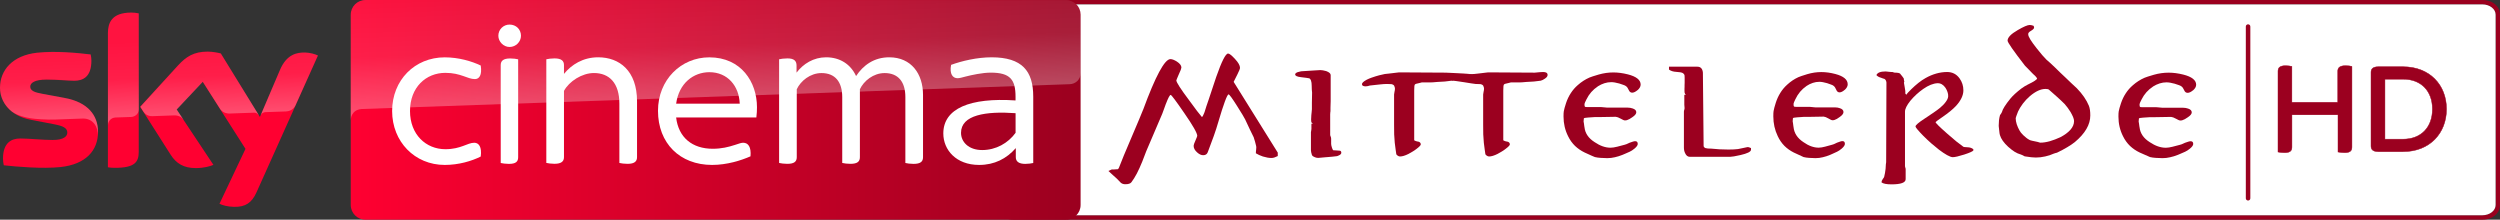 <svg enable-background="new 0 0 3845.9 500" version="1.1" viewBox="0 0 1673.1 147" xml:space="preserve" xmlns="http://www.w3.org/2000/svg">

<rect x="0" y="0" width="1673.1" height="147" fill="#333333" stroke="none"/>

<g transform="translate(9.978e-5)"><path d="m1661.3 0.001h-983.12c-6.991 8e-3 -12.652 4.396-12.647 9.805v127.4c-1e-5 5.406 5.66 9.789 12.647 9.796h983.12c6.983-6e-3 11.794-4.385 11.8-9.787v-127.41c0-5.408-4.809-9.797-11.8-9.805m0 2.94c4.896 2e-3 8.864 3.071 8.866 6.859v127.4c0 3.786-3.972 6.854-8.866 6.856h-983.12c-4.881-3e-3 -8.837-3.065-8.839-6.841v-127.41c-0.015-3.786 3.946-6.862 8.839-6.865h983.12" fill="#9b001f" stroke-width=".334"/><path d="m1661.3 2.941c4.896 2e-3 8.864 3.071 8.866 6.859l-1e-4 127.4c0 3.786-3.972 6.854-8.866 6.856h-983.12c-4.881-3e-3 -8.837-3.065-8.839-6.841v-127.41c-0.015-3.786 3.946-6.862 8.839-6.865h983.12" fill="#fff" stroke-width=".334"/><path d="m1504.5 16.77c0.56 0 1.011 0.451 1.011 1.011v114.91c0 0.56-0.451 1.011-1.011 1.011s-1.011-0.451-1.011-1.011v-114.91c0-0.56 0.451-1.011 1.011-1.011z" fill="#9b001f" fill-rule="evenodd" opacity=".999" stroke="#9b001f" stroke-width="1"/><path d="m1574 44.439v54.059c0 2.371-1.2 3.688-4.888 3.688-1.668 0-3.219-0.234-4.42-0.468v-24.907h-30.849v21.688c0 2.371-1.2 3.688-4.888 3.688-1.785 0-3.571-0.234-4.42-0.468v-54.059c0-2.283 1.2-3.688 5.005-3.688 1.668 0 3.307 0.234 4.273 0.468v24.058h30.703v-20.84c0-2.283 1.317-3.688 5.122-3.688 1.727-0.029 3.395 0.205 4.361 0.468" fill="#9b001f" stroke="#9b001f" stroke-width=".293"/><path d="m1637.3 73.005c0 16.186-11.327 28.478-29.063 28.478h-16.566c-3.571 0-4.888-1.434-4.888-3.688v-49.435c0-2.254 1.317-3.688 4.888-3.688h16.566c17.737 0 29.063 12.147 29.063 28.332m-9.425 0c0-12.147-7.61-20.02-19.64-20.02h-12.147v40.156h12.147c12 0 19.64-7.873 19.64-20.137" fill="#9b001f" stroke="#9b001f" stroke-width=".293"/><g transform="scale(1.049 .954)" fill="#9b001f" aria-label="MITTELERDE"><path d="m815.18 109.47c-0.685 0.4-1.369 0.725-2.054 0.975-0.651 0.25-1.318 0.375-2.003 0.375-1.541 0-3.355-0.35-5.444-1.05-1.746-0.65-3.236-1.4-4.468-2.249 0-0.25 0.017-0.65 0.051-1.2s0.086-1.1 0.154-1.65c0.103-0.95 0.103-1.675 0-2.174-0.24-1.2-0.496-2.299-0.77-3.299-0.24-1-0.496-1.899-0.77-2.699h0.051c-0.685-1.5-1.489-3.299-2.414-5.399-0.924-2.149-1.969-4.599-3.133-7.348-0.514-1.2-2.225-4.324-5.136-9.372-3.116-5.449-4.93-8.173-5.444-8.173-0.445 0-1.233 1.675-2.362 5.024-1.13 3.349-2.517 8.098-4.16 14.246-0.787 3.049-1.763 6.373-2.927 9.972s-2.465 7.448-3.903 11.547v-0.075c-0.445 1.3-1.404 1.95-2.876 1.95-1.233 0-2.499-0.65-3.8-1.95-1.506-1.45-2.26-2.999-2.26-4.649 0-0.6 0.394-1.849 1.181-3.749 0.753-1.899 1.13-2.974 1.13-3.224 0-1.899-2.756-7.223-8.269-15.971-5.307-8.498-8.2-12.747-8.679-12.747-0.582 0-1.592 2.074-3.03 6.223v-0.075c-0.377 1.2-0.77 2.399-1.181 3.599-0.377 1.2-0.77 2.374-1.181 3.524-0.856 2.449-9.341 23.773-10.197 26.222-0.822 2.449-1.678 4.899-2.568 7.348-1.164 3.149-2.311 5.923-3.441 8.323-1.13 2.349-2.277 4.374-3.441 6.073-0.616 0.95-1.917 1.425-3.903 1.425-1.164 0-2.123-0.35-2.876-1.05l-2.517-2.849c-0.582-0.6-1.387-1.4-2.414-2.399-1.027-1.05-2.02-2.049-2.979-2.999 0.651-0.35 1.181-0.625 1.592-0.825 0.411-0.2 0.651-0.3 0.719-0.3l0.154 0.075h0.822c0.274 0 0.582-0.025 0.924-0.075 0.377-0.05 0.702-0.075 0.976-0.075h0.565c0.342 0 0.651-0.325 0.924-0.975 0.787-2.199 1.849-5.124 3.184-8.773 1.335-3.699 10.506-26.947 12.252-31.995v0.075c7.943-23.744 13.764-35.615 17.462-35.615 1.061 0 2.431 0.575 4.109 1.724 1.917 1.4 2.876 2.799 2.876 4.199 0 0.25-0.137 0.8-0.411 1.649-0.274 0.85-0.702 1.925-1.284 3.224-0.479 1.2-0.856 2.174-1.13 2.924-0.274 0.7-0.411 1.1-0.411 1.2 0 0.65 0.685 2.149 2.054 4.499s3.338 5.399 5.906 9.148c2.054 3.149 3.8 5.748 5.239 7.798s2.482 3.474 3.133 4.274c0.274-0.2 0.514-0.55 0.719-1.05 0.24-0.5 0.496-1.125 0.77-1.875 0.103-0.35 0.223-0.725 0.36-1.125 0.137-0.4 0.24-0.775 0.308-1.125 0.103-0.35 0.205-0.7 0.308-1.05 0.103-0.35 0.205-0.725 0.308-1.125 0.548-1.7 1.079-3.399 1.592-5.099 0.514-1.75 1.044-3.499 1.592-5.249 0.514-1.7 1.027-3.399 1.541-5.099 0.514-1.75 1.044-3.499 1.592-5.249 3.492-10.997 6.026-16.495 7.601-16.495 0.822 0 2.294 1.275 4.417 3.824 2.123 2.499 3.184 4.574 3.184 6.223 0 0.65-0.565 2.199-1.695 4.649-0.651 1.4-1.164 2.524-1.541 3.374-0.377 0.8-0.651 1.4-0.822 1.8 4.691 8.248 9.381 16.52 14.072 24.818 4.691 8.298 9.381 16.57 14.072 24.818z" stroke-width=".323"/><path d="m855.73 107.14q0 1.1-1.543 1.877-0.555 0.324-0.988 0.453-0.37 0.065-0.679 0.129-1.049 0.129-2.592 0.324-1.481 0.194-3.456 0.324-0.123 0-0.802 0.065t-1.975 0.194q-1.234 0.129-1.913 0.194-0.679 0.065-0.802 0.065-1.173 0-2.222-0.518h0.062q-1.543-0.647-1.852-1.553-0.617-2.2-0.617-3.3v-12.23q0-0.324 0-0.518 0.062-0.259 0.123-0.647 0.185-1.359 0.185-1.488v-3.753h1.049q-0.185-0.065-0.679-0.453-0.432-0.453-0.494-1.165-0.062-0.712-0.062-1.424 0-0.776 0.062-1.23 0-0.647 0.062-1.618 0.062-1.035 0.185-1.941 0.185-2.135 0.185-2.329v-4.594l0.123-6.989q-0.123-1.1-0.185-2.265-0.062-1.23-0.062-2.459 0-4.724-1.728-5.436l0.062 0.065q-0.494-0.129-1.79-0.324-1.234-0.259-3.333-0.453-3.765-0.453-3.765-1.941 0-1.035 1.975-1.747v0.065q0.679-0.259 1.111-0.324 0.432-0.129 0.741-0.194 5.246-0.388 8.271-0.582 3.086-0.259 3.95-0.259 1.42 0 3.765 0.712 2.839 1.165 2.839 2.783v17.536q0 0.065 0 0.776 0 0.712-0.062 2.2-0.062 1.294-0.062 2.588 0 1.23 0 1.747 0 0.129 0 0.453 0 0.259-0.062 0.582 0 0.129-0.062 0.388 0 0.194 0 0.324-0.062 0.582-0.062 0.906 0 0.259 0 0.324v14.365q0 0.129 0.062 0.129 0.123 0.324 0.123 0.518 0 0.129 0.123 0.259 0.123 0.518 0.247 0.906v0.324q0 0.065 0.062 0.129v3.818q0 0.453 0.123 1.1 0.123 0.582 0.37 1.488 0.432 1.488 0.802 1.877 0.741 0 1.913 0.129 1.173 0.065 2.407 0.194 0.864 0.259 0.864 1.424z" stroke-width=".329"/><path d="m930.5 52.566c0 0.898-0.555 1.753-1.666 2.565-0.988 0.77-1.893 1.261-2.716 1.475-1.317 0.214-2.757 0.406-4.32 0.577-1.564 0.128-3.251 0.235-5.061 0.321-0.288 0-0.946 0.064-1.975 0.192-0.288 0.043-0.555 0.064-0.802 0.064h-0.494c-0.165 0-0.288 0.021-0.37 0.064h-6.049c-0.453 0.171-0.988 0.321-1.605 0.449-0.576 0.128-1.234 0.299-1.975 0.513-0.247 0.043-0.514 0.214-0.802 0.513-0.288 0.299-0.432 1.667-0.432 4.104v34.824c0 0.257 0.329 0.492 0.988 0.705 0.082 0.043 0.185 0.086 0.309 0.128 0.165 0.043 0.35 0.086 0.555 0.128 0.082 0.043 0.226 0.086 0.432 0.128 0.206 0 0.432 0.043 0.679 0.128 0.823 0.385 1.234 1.005 1.234 1.86 0 0.599-0.905 1.646-2.716 3.143-0.782 0.684-1.605 1.304-2.469 1.86-0.823 0.556-1.708 1.112-2.654 1.667-2.181 1.197-3.991 1.796-5.431 1.796-0.494 0-1.008-0.214-1.543-0.641-0.494-0.428-0.761-0.748-0.802-0.962-0.123-0.855-0.267-1.945-0.432-3.271-0.165-1.368-0.35-2.95-0.555-4.746-0.165-1.796-0.288-3.741-0.37-5.836-0.041-2.138-0.062-4.468-0.062-6.99v-21.035c0-0.299 0.082-0.876 0.247-1.732 0.206-0.983 0.309-1.732 0.309-2.245 0-0.599-0.103-1.133-0.309-1.603-0.082-0.47-0.288-0.834-0.617-1.09s-0.741-0.449-1.234-0.577c-0.206-0.043-0.576-0.064-1.111-0.064-0.494-0.043-1.173-0.064-2.037-0.064-1.07 0-2.489 0.107-4.259 0.321-1.769 0.171-3.929 0.428-6.481 0.77-0.041 0-0.103 0.021-0.185 0.064-0.247 0.086-0.597 0.192-1.049 0.321-0.411 0.128-0.864 0.192-1.358 0.192-1.605 0-2.407-0.513-2.407-1.539 0-0.855 0.988-1.881 2.963-3.078 0.988-0.556 2.037-1.048 3.148-1.475 1.893-0.727 3.518-1.283 4.876-1.667 1.399-0.385 2.592-0.684 3.58-0.898 0.782-0.086 1.687-0.192 2.716-0.321s2.181-0.278 3.456-0.449c0.453-0.086 0.926-0.15 1.42-0.192 0.535-0.043 1.049-0.107 1.543-0.192l29.749 0.192c2.492 0.173 30.121 1.31 8.147 1.603z" stroke-width=".328"/><path d="m987.33 52.566c0 0.898-0.555 1.753-1.666 2.565-0.988 0.77-1.893 1.261-2.716 1.475-1.317 0.214-2.757 0.406-4.32 0.577-1.564 0.128-3.251 0.235-5.061 0.321-0.288 0-0.946 0.064-1.975 0.192-0.288 0.043-0.555 0.064-0.802 0.064h-0.494c-0.165 0-0.288 0.021-0.37 0.064h-6.049c-0.453 0.171-0.988 0.321-1.605 0.449-0.576 0.128-1.234 0.299-1.975 0.513-0.247 0.043-0.514 0.214-0.802 0.513-0.288 0.299-0.432 1.667-0.432 4.104v34.824c0 0.257 0.329 0.492 0.988 0.705 0.082 0.043 0.185 0.086 0.309 0.128 0.165 0.043 0.35 0.086 0.555 0.128 0.082 0.043 0.226 0.086 0.432 0.128 0.206 0 0.432 0.043 0.679 0.128 0.823 0.385 1.234 1.005 1.234 1.86 0 0.599-0.905 1.646-2.716 3.143-0.782 0.684-1.605 1.304-2.469 1.86-0.823 0.556-1.708 1.112-2.654 1.667-2.181 1.197-3.991 1.796-5.431 1.796-0.494 0-1.008-0.214-1.543-0.641-0.494-0.428-0.761-0.748-0.802-0.962-0.123-0.855-0.267-1.945-0.432-3.271-0.165-1.368-0.35-2.95-0.555-4.746-0.165-1.796-0.288-3.741-0.37-5.836-0.041-2.138-0.062-4.468-0.062-6.99v-21.035c0-0.299 0.082-0.876 0.247-1.732 0.206-0.983 0.309-1.732 0.309-2.245 0-0.599-0.103-1.133-0.309-1.603-0.082-0.47-0.288-0.834-0.617-1.09s-0.741-0.449-1.234-0.577c-0.206-0.043-0.576-0.064-1.111-0.064-0.494-0.043-1.173-0.064-2.037-0.064-1.07 0-13.59-2.522-15.359-2.309l1.398-4.624c1.399-0.385 11.801 0.156 12.788-0.058 0.782-0.086 1.687-0.192 2.716-0.321s2.181-0.278 3.456-0.449c0.453-0.086 0.926-0.15 1.42-0.192 0.535-0.043 1.049-0.107 1.543-0.192l29.749 0.192c1.152-0.171 2.181-0.278 3.086-0.321 0.946-0.086 1.687-0.128 2.222-0.128 1.893 0 2.839 0.684 2.839 2.052z" stroke-width=".328"/><path d="m1046.7 59.35q0 1.972-1.92 3.881v-0.064q-1.978 1.845-3.49 1.845-1.512 0-2.211-1.909-0.698-1.845-1.745-2.672-0.582-0.509-1.687-0.891-1.047-0.445-2.56-0.954-3.083-0.954-5.177-0.954-4.305 0-8.61 2.99h0.059q-4.712 3.435-7.213 9.034-1.28 2.736-1.28 3.308-0.116 1.654 0.466 2.036h-0.058q0.349 0.127 1.28 0.127h9.017q0.116 0 0.698 0.064 0.64 0.064 1.28 0.127 1.629 0.191 1.92 0.191h13.089q1.512 0 3.025 0.573 2.327 0.827 2.327 2.672 0 1.654-2.56 3.499-1.047 0.763-1.803 1.272-0.698 0.445-1.338 0.636h0.058q-0.64 0.318-1.629 0.318-0.756 0-2.734-1.272-0.873-0.573-1.687-0.891-0.815-0.318-1.396-0.382-1.512 0-3.2 0.064-1.629 0-3.374 0.064-1.687 0-3.374 0.064-1.629 0-3.083 0h-0.291q-0.465 0.064-1.629 0.127-1.105 0.064-2.618 0.191-2.734 0.191-2.792 0.636-0.175 1.527-0.175 2.099 0.116 0.509 0.233 1.463 0.116 0.891 0.233 1.972 0.058 0.127 0.058 0.318 0 0.127 0.058 0.382 0.64 6.362 6.515 10.433 5.177 3.881 10.122 3.881 1.745 0 4.479-0.763h-0.058l4.421-1.272q0.465-0.127 1.28-0.445 0.815-0.382 2.036-1.018 1.222-0.509 2.036-0.763 0.873-0.318 1.513-0.318 1.629 0 1.629 1.909 0 1.4-2.094 3.308-0.756 0.7-1.571 1.272-0.756 0.573-1.454 0.891-1.745 0.827-3.025 1.463-1.222 0.573-1.629 0.763-2.443 1.081-4.828 1.654-2.385 0.636-4.828 0.636-2.211 0-4.247-0.191-1.978-0.127-3.665-0.573-0.756-0.254-6.515-3.181-3.49-1.845-6.166-4.644-2.676-2.863-4.421-6.807-2.909-6.362-2.909-13.805 0-2.608 0.175-3.69 0.291-1.909 1.454-5.789 1.163-3.817 3.025-6.934 1.862-3.181 4.479-5.662 3.374-3.308 7.446-5.28 0.64-0.318 2.094-0.827 1.454-0.573 3.781-1.272 4.654-1.463 9.308-1.463 4.421 0 9.249 1.336 8.202 2.29 8.202 7.189z" stroke-width=".317"/><path d="m1117.1 105.07q0 0.979-1.751 1.957-1.7 0.924-4.944 1.74-2.318 0.544-4.12 0.924-1.751 0.326-2.523 0.326h-25.648q-2.009 0-3.039-2.555-0.773-1.685-0.773-3.969v-25.064q0-0.435 0.052-0.707 0.103-0.326 0.206-0.761 0.154-0.652 0.154-0.924 0.052-0.163 0-0.381 0-0.272-0.051-0.598v-0.272q0-0.217-0.052-0.381 0-0.217 0-0.381t-0.052-0.272q0-0.109 0-0.217v-7.014h0.979q-0.052 0-0.515-0.707-0.412-0.707-0.36-2.12 0-0.707 0-1.414 0.052-0.707 0.052-1.305 0-0.761 0-1.414 0-0.707 0.052-1.359v-1.794q0-1.033 0-1.849 0-0.87-0.052-1.468-0.052-1.087-1.236-1.903-1.133-0.598-3.966-0.761-2.987-0.163-4.738-1.631v-2.012h18.077q3.193 0 3.554 4.186l0.464 51.542q0 0.381 0.567 0.979 0.36 0.489 1.905 0.652 0.258 0.054 0.515 0.054t0.515 0q0.258 0 0.567 0.054 0.36 0 0.669 0 5.408 0.652 11.073 0.652 3.657 0 6.077-0.326 1.03-0.163 3.605-0.816 1.185-0.326 1.854-0.435 0.721-0.163 0.875-0.163 0.258 0 0.721 0.163 0.515 0.109 1.288 0.544z" stroke-width=".276"/><path d="m1178.8 59.12q0 1.981-1.851 3.898v-0.064q-1.907 1.853-3.366 1.853-1.458 0-2.131-1.917-0.673-1.853-1.683-2.684-0.561-0.511-1.627-0.895-1.01-0.447-2.468-0.959-2.973-0.959-4.992-0.959-4.151 0-8.302 3.003h0.056q-4.543 3.451-6.955 9.074-1.234 2.748-1.234 3.323-0.112 1.661 0.449 2.045h-0.057q0.337 0.128 1.234 0.128h8.694q0.112 0 0.673 0.064 0.617 0.064 1.234 0.128 1.571 0.192 1.851 0.192h12.621q1.458 0 2.917 0.575 2.244 0.831 2.244 2.684 0 1.661-2.468 3.515-1.01 0.767-1.739 1.278-0.673 0.447-1.29 0.639h0.056q-0.617 0.32-1.571 0.32-0.729 0-2.636-1.278-0.841-0.575-1.627-0.895-0.785-0.32-1.346-0.383-1.459 0-3.085 0.064-1.571 0-3.253 0.064-1.627 0-3.253 0.064-1.571 0-2.973 0h-0.28q-0.449 0.064-1.571 0.128-1.066 0.064-2.524 0.192-2.636 0.192-2.692 0.639-0.168 1.534-0.168 2.109 0.112 0.511 0.224 1.47 0.112 0.895 0.225 1.981 0.056 0.128 0.056 0.32 0 0.128 0.056 0.383 0.617 6.39 6.282 10.48 4.992 3.898 9.76 3.898 1.683 0 4.319-0.767h-0.057l4.263-1.278q0.449-0.128 1.234-0.447 0.785-0.383 1.963-1.022 1.178-0.511 1.963-0.767 0.841-0.32 1.458-0.32 1.571 0 1.571 1.917 0 1.406-2.019 3.323-0.729 0.703-1.515 1.278-0.729 0.575-1.402 0.895-1.683 0.831-2.917 1.47-1.178 0.575-1.571 0.767-2.356 1.086-4.655 1.661-2.3 0.639-4.656 0.639-2.131 0-4.095-0.192-1.907-0.128-3.534-0.575-0.729-0.256-6.282-3.195-3.365-1.853-5.946-4.665-2.58-2.876-4.263-6.838-2.805-6.39-2.805-13.867 0-2.62 0.168-3.706 0.28-1.917 1.402-5.815 1.122-3.834 2.917-6.965 1.795-3.195 4.319-5.687 3.253-3.323 7.18-5.304 0.617-0.32 2.019-0.831 1.402-0.575 3.646-1.278 4.487-1.47 8.975-1.47 4.263 0 8.919 1.342 7.909 2.3 7.909 7.221z" stroke-width=".312"/><path d="m1259 105.47c-0.325 0.682-2.277 1.661-5.854 2.94-3.537 1.236-5.976 1.853-7.318 1.853-0.854 0-2.073-0.49-3.659-1.47s-3.293-2.237-5.122-3.77c-1.585-1.363-3.232-2.854-4.939-4.473-1.667-1.619-3.374-3.387-5.122-5.304-3.293-3.707-4.939-5.879-4.939-6.518 0-0.895 1.87-2.684 5.61-5.368 2.277-1.619 4.269-3.089 5.976-4.409 1.748-1.321 3.09-2.407 4.025-3.259 1.626-1.491 2.886-2.94 3.781-4.346 0.935-1.406 1.423-2.684 1.464-3.834 0.041-0.98-0.102-1.96-0.427-2.94-0.285-0.98-0.712-1.96-1.281-2.94-1.382-2.215-3.069-3.302-5.061-3.259-2.764 0.128-5.814 1.47-9.147 4.026-3.09 2.386-5.834 5.155-8.232 8.308-2.277 3.153-3.415 5.688-3.415 7.605v38.301c0 0.17 0.061 0.469 0.183 0.895 0.081 0.213 0.142 0.426 0.183 0.639 0.041 0.213 0.061 0.383 0.061 0.511v7.029c0 2.428-3.008 3.643-9.025 3.643-3.171 0-5.305-0.469-6.403-1.406 0-0.639 0.285-1.427 0.854-2.365 0.081-0.128 0.163-0.234 0.244-0.32l-0.061 0.064c0.366-0.511 0.589-0.916 0.671-1.214 0.406-1.704 0.712-3.579 0.915-5.624 0.081-1.448 0.142-2.535 0.183-3.259 0.081-0.767 0.142-1.236 0.183-1.406v0.128l0.183-56.066c-0.122-1.15-0.528-1.981-1.22-2.492-0.203-0.085-0.528-0.192-0.976-0.32-0.406-0.17-0.874-0.362-1.403-0.575-1.179-0.341-2.114-0.937-2.805-1.789 0.65-1.704 2.582-2.556 5.793-2.556 0.081 0 0.345 0.021 0.793 0.064 0.447 0.043 0.955 0.106 1.524 0.192 0.569 0.085 1.037 0.128 1.403 0.128h0.732c0.081 0 0.203 0.043 0.366 0.128 0.163 0.043 0.345 0.106 0.549 0.192 0.244 0.085 0.427 0.128 0.549 0.128 1.87 0 3.029 0.256 3.476 0.767 0.081 0.128 0.224 0.341 0.427 0.639s0.447 0.618 0.732 0.959c0.203 0.256 0.386 0.533 0.549 0.831 0.163 0.298 0.345 0.575 0.549 0.831 0.081 0.383 0.122 0.724 0.122 1.022 0.041 0.298 0.081 0.533 0.122 0.703 0.041 0.256 0.081 0.426 0.122 0.511 0.041 0.043 0 0.192-0.122 0.447l-0.122 0.192c0.041 0.085 0.081 0.405 0.122 0.959 0.081 0.554 0.203 1.321 0.366 2.301 0.366 1.96 0.508 3.494 0.427 4.601 0.122 0.213 0.244 0.362 0.366 0.447 0.122 0.085 0.224 0.17 0.305 0.256 0.244-0.469 0.63-1.022 1.159-1.661 0.569-0.639 1.24-1.385 2.012-2.237 1.423-1.534 2.907-2.982 4.452-4.346 1.545-1.363 3.09-2.514 4.635-3.451 2.195-1.363 4.452-2.407 6.769-3.131 2.317-0.724 4.635-1.086 6.952-1.086 3.334 0 5.976 1.491 7.928 4.473 1.626 2.471 2.439 5.261 2.439 8.371 0 3.536-1.585 7.2-4.756 10.992-1.992 2.343-4.858 4.921-8.598 7.732-1.423 1.065-2.521 1.917-3.293 2.556-0.732 0.596-1.098 0.937-1.098 1.022 0 0.596 2.419 3.238 7.257 7.924 2.236 2.173 4.208 4.026 5.915 5.56 1.748 1.534 3.252 2.791 4.513 3.77 0.122 0.128 0.406 0.213 0.854 0.256 0.447 0.043 1.016 0.085 1.708 0.128 1.667 0.043 2.947 0.511 3.842 1.406z" stroke-width=".325"/><path d="m1323.2 84.916q0-1.152-0.596-2.752-0.596-1.6-1.668-3.647-0.893-1.6-1.906-3.072-1.013-1.472-1.847-2.496-2.383-2.624-5.004-5.183-2.561-2.624-5.004-4.863-0.536-0.512-2.204-0.512-4.527 0-9.948 5.055-2.502 2.368-4.527 5.311-1.966 2.944-3.038 5.503-0.655 1.92-1.072 3.136-0.417 1.216-0.417 1.472 0 2.048 0.655 4.287 0.655 2.176 1.727 4.287 0.357 0.704 0.953 1.6 0.655 0.896 1.489 1.792 1.072 1.088 2.025 1.92 0.953 0.832 1.906 1.344h-0.06q0.477 0.32 1.787 0.64 1.37 0.32 3.276 0.768 0.238 0 0.715 0.192h-0.06q0.357 0.128 0.715 0.256 0.417 0.128 0.655 0.128 2.68 0 6.016-1.024 3.336-1.088 6.731-2.816 4.11-2.368 6.374-5.183 2.323-2.88 2.323-6.143zm10.365-3.904q0 9.599-9.888 18.685-1.966 1.728-4.825 3.583-2.8 1.856-6.552 3.84-0.357 0.064-0.953 0.256-0.596 0.192-1.072 0.384-2.502 1.28-5.48 1.984-2.978 0.768-5.957 0.768-1.132 0-2.919-0.192-1.727-0.192-4.229-0.64-1.013-0.704-2.68-1.408l0.06 0.064q-1.906-0.576-3.872-1.92-1.906-1.344-4.05-3.455-4.17-4.223-5.242-8.191-0.119-0.32-0.238-1.152-0.06-0.896-0.238-2.304 0-0.192-0.06-0.32 0-0.192 0-0.32-0.119-0.896-0.179-1.664-0.06-0.832-0.06-0.768 0-1.92 0.179-3.776 0.179-1.856 0.655-3.712 0.655-0.832 1.251-2.176l-0.06 0.128q0.655-3.072 5.48-9.599 2.383-3.136 6.91-6.975 2.144-1.728 4.17-2.816 5.897-3.136 5.897-4.287 0-0.128-0.357-0.64-0.298-0.512-0.774-1.024-0.655-0.64-1.191-1.216t-0.834-0.896q-0.774-0.896-1.906-2.176-1.132-1.344-2.68-3.008-11.08-15.742-11.08-17.534 0-3.328 6.493-7.423 5.599-3.583 7.625-3.583 0.179 0 0.476 0.064 0.357 0 0.536 0.064 0.298 0.064 0.655 0.192 0.417 0.128 0.774 0.256 0.119 0.192 0.238 0.576 0.119 0.32 0.119 0.64 0 0.96-1.608 2.048-1.489 0.896-1.966 1.728-0.179 0.384-0.179 1.024 0 1.152 1.37 3.647 1.37 2.432 3.991 6.079 1.906 2.624 3.514 4.735 1.668 2.048 2.74 3.264 0.953 0.896 2.323 2.24 1.37 1.344 3.098 3.2 1.727 1.856 3.455 3.712 1.787 1.792 3.514 3.647 1.728 1.856 3.455 3.647 1.787 1.792 3.574 3.647 5.361 6.079 7.684 12.286 0.893 2.432 0.893 6.783z" fill="#9b001f" stroke-width=".322"/><path d="m1401.1 59.474q0 1.967-1.934 3.871v-0.063q-1.993 1.841-3.517 1.841t-2.227-1.904q-0.704-1.841-1.758-2.666-0.586-0.508-1.7-0.889-1.055-0.444-2.579-0.952-3.107-0.952-5.217-0.952-4.338 0-8.675 2.983h0.059q-4.748 3.427-7.268 9.012-1.29 2.729-1.29 3.3-0.117 1.65 0.469 2.031h-0.059q0.352 0.127 1.29 0.127h9.085q0.117 0 0.704 0.063 0.645 0.063 1.29 0.127 1.641 0.19 1.934 0.19h13.189q1.524 0 3.048 0.571 2.345 0.825 2.345 2.666 0 1.65-2.579 3.491-1.055 0.762-1.817 1.269-0.703 0.444-1.348 0.635h0.059q-0.645 0.317-1.641 0.317-0.762 0-2.755-1.269-0.879-0.571-1.7-0.889-0.821-0.317-1.407-0.381-1.524 0-3.224 0.063-1.641 0-3.4 0.063-1.7 0-3.4 0.063-1.641 0-3.107 0h-0.293q-0.469 0.063-1.641 0.127-1.114 0.063-2.638 0.19-2.755 0.19-2.814 0.635-0.176 1.523-0.176 2.094 0.117 0.508 0.234 1.46 0.117 0.889 0.234 1.967 0.059 0.127 0.059 0.317 0 0.127 0.059 0.381 0.645 6.347 6.565 10.408 5.217 3.871 10.199 3.871 1.758 0 4.513-0.762h-0.059l4.455-1.269q0.469-0.127 1.29-0.444 0.821-0.381 2.052-1.016 1.231-0.508 2.052-0.762 0.879-0.317 1.524-0.317 1.641 0 1.641 1.904 0 1.396-2.11 3.3-0.762 0.698-1.583 1.269-0.762 0.571-1.465 0.889-1.758 0.825-3.048 1.46-1.231 0.571-1.641 0.762-2.462 1.079-4.865 1.65-2.403 0.635-4.865 0.635-2.227 0-4.279-0.19-1.993-0.127-3.693-0.571-0.762-0.254-6.565-3.173-3.517-1.841-6.213-4.633-2.696-2.856-4.455-6.791-2.931-6.347-2.931-13.772 0-2.602 0.176-3.681 0.293-1.904 1.465-5.775 1.172-3.808 3.048-6.918 1.876-3.173 4.513-5.649 3.4-3.3 7.503-5.268 0.645-0.317 2.11-0.825 1.465-0.571 3.81-1.269 4.689-1.46 9.379-1.46 4.455 0 9.32 1.333 8.265 2.285 8.265 7.172z" fill="#9b001f" stroke-width=".318"/></g><g transform="matrix(.294 0 0 .294 -.012 0)">
	
	<g transform="translate(-15.061,-164.86)">
		<path d="m238.3 464.7c0 43-28 74.2-85.2 80.4-41.2 4.4-101-0.8-129.4-4-1-4.6-1.8-10.4-1.8-15 0-37.4 20.2-46 39.2-46 19.8 0 51 3.4 74 3.4 25.6 0 33.2-8.6 33.2-16.8 0-10.8-10.2-15.2-30-19l-54.2-10.4c-45-8.6-69-39.6-69-72.6 0-40 28.4-73.6 84.4-79.8 42.2-4.6 93.8 0.6 122 4 1 4.8 1.6 9.4 1.6 14.4 0 37.4-19.8 45.4-38.8 45.4-14.6 0-37.2-2.6-63.2-2.6-26.4 0-37.2 7.2-37.2 16 0 9.4 10.4 13.2 26.8 16.2l51.6 9.6c53.2 9.6 76 39.8 76 76.8m92.6 46c0 23-9 36.2-54 36.2-6 0-11.2-0.4-16.2-1.2v-304.8c0-23.2 7.8-47.4 53.2-47.4 5.8 0 11.6 0.6 17 1.8zm183.8 118c6 3 18 6.8 33.2 7 26.2 0.6 40.4-9.4 51-32.8l140-311.6c-5.8-3-18.6-6.6-29-6.8-18-0.4-42.2 3.2-57.6 40l-45.6 106.6-89-144.6c-5.8-1.8-19.8-4.2-30-4.2-31.6 0-49 11.6-67.2 31.2l-86.4 94.4 69.6 109.4c12.8 20 29.8 30.2 57.2 30.2 18 0 33-4.2 40-7.4l-83.8-126 59.4-63 97.4 152.6z" fill="#ff0031"/>
		
			<linearGradient id="b" x1="1283" x2="1504.6" y1="399.68" y2="399.68" gradientTransform="matrix(7.5,0,0,7.5,-8809.5,-2582.8)" gradientUnits="userSpaceOnUse">
			<stop stop-color="#FF0031" offset="0"/>
			<stop stop-color="#9B001F" offset="1"/>
		</linearGradient>
		<path d="m2441.7 164.9h-1594.8c-18.4 0-33.4 15-33.4 33.4v433.2c0 18.4 15 33.4 33.4 33.4h1594.6c18.4 0 33.4-15 33.4-33.4v-433.4c-0.2-18.4-14.8-33.2-33.2-33.2" fill="url(#b)"/>
		
			<linearGradient id="c" x1="1486.6" x2="1491.1" y1="-91.943" y2="-91.943" gradientTransform="matrix(-1.316,-37.678,37.678,-1.316,5800.5,56319)" gradientUnits="userSpaceOnUse">
			<stop stop-color="#fff" offset="0"/>
			<stop stop-color="#fff" stop-opacity=".4" offset=".5"/>
			<stop stop-color="#fff" stop-opacity=".25" offset="1"/>
		</linearGradient>
		<path d="m260.9 240.9v209c0-8.4 6.4-17.2 17.2-17.6 7.6-0.2 28.8-1 35.2-1.2 7-0.2 17.6-5 17.8-17.8v-218c-5.4-1.2-11.2-1.8-17-1.8-45.4 0.2-53.2 24.2-53.2 47.4m160 72.8-86.4 94.4 7 10.8c3 4 8.8 10.8 20.4 10.4 4.2-0.2 45.8-1.6 49.2-1.8 10.8-0.4 17.6 4.2 21.8 9.8l-15.4-23.2 59.4-63 39.8 62.6c7.2 9.4 18 9.6 20.4 9.6 2 0 54.4-1.8 56.6-2 3.6-0.2 7.8 1.8 11 6.4l-86.6-140.8c-5.8-1.8-19.8-4.2-30-4.2-31.6-0.2-49 11.2-67.2 31m-321.4-29c-56 6.2-84.4 39.6-84.4 79.8 0 20.6 9.4 40.4 27.4 54.6 13.6 9 27.6 12.4 41.4 14.8 11.4 2 38 3.8 57.8 3 6.2-0.2 51.8-1.8 61.6-2.2 23.2-0.8 35.6 19 34.4 38.8v-1c0.2-2.6 0.4-5.2 0.4-7.8 0-37-22.8-67.2-75.8-77l-51.6-9.6c-16.6-2.8-26.8-6.8-26.8-16.2 0-8.8 11-16.2 37.2-16.2 26 0 48.6 2.6 63.2 2.6 19 0 38.8-8 38.8-45.4 0-5-0.6-9.6-1.6-14.4-20.2-2.4-52.6-5.8-84.8-5.8-12.6 0.2-25.2 0.8-37.2 2m552.6 39.8-44.2 104.2c0-0.2 2.8-8.2 11.4-8.6 0 0 43.6-1.6 46.8-1.6 14.2-0.6 19.8-10.2 21.4-13.4l51.2-114.2c-5.8-3-18.6-6.6-29-6.8h-2.2c-17.8 0.2-40.6 5-55.4 40.4" enable-background="new    " fill="url(#c)" opacity=".3"/>
		
			<linearGradient id="a" x1="1493.2" x2="1497.7" y1="-63.836" y2="-63.836" gradientTransform="matrix(-1.956,-56.026,56.026,-1.956,8144.8,83928)" gradientUnits="userSpaceOnUse">
			<stop stop-color="#fff" offset="0"/>
			<stop stop-color="#fff" stop-opacity=".4" offset=".5"/>
			<stop stop-color="#fff" stop-opacity=".25" offset="1"/>
		</linearGradient>
		<path d="m846.9 164.9c-18.4 0-33.4 15-33.4 33.4v240.6-0.2c0-3.6 1.4-23.4 24-25.6 0 0 1.2-0.2 3.2-0.2 98.6-3.4 1609.4-56.4 1609.4-56.4 12.6-0.4 24.8-9.8 24.8-25.4v-132.6c0-18.4-15-33.4-33.4-33.4z" enable-background="new    " fill="url(#a)" opacity=".3"/>
		<g fill="#fff">
			<path d="m907.7 417.6c0-70.2 51.5-122.2 119.7-122.2 31.9 0 61.4 8.8 82 18.6 3.4 22.1-3.5 30.9-13.3 30.9-17.2 0-31.9-14.2-67.2-14.2-44.2 0-80.5 32.9-80.5 86.9 0 53.5 36.3 86.9 80.5 86.9 35.3 0 50.1-14.7 65.8-14.7 10.3 0 17.6 9.3 14.7 31.4-20.6 10.3-50.1 19.1-82 19.1-68.2 0-119.7-53-119.7-122.7"/>
			<path d="m2116.2 380.8v141.9c0 9.8-5.4 15.2-21.6 15.2-6.9 0-14.7-1-18.6-2v-150.2c0-34.4-16.2-54.5-47.1-54.5-26 0-47.6 18.1-56.4 36.8v154.6c0 9.8-5.4 15.2-21.6 15.2-6.9 0-14.7-1-18.6-2v-150.1c0-34.4-16.2-54.5-47.1-54.5-26 0-47.6 18.1-56.4 36.8v154.6c0 9.8-5.4 15.2-21.6 15.2-6.8 0-14.7-1-18.6-2v-236c3.9-1 11.8-2 19.1-2 15.2 0 20.6 5.9 20.6 16.2v16.2c15.2-20.1 38.8-34.9 67.3-34.9 31.4 0 55.9 15.7 68.2 42.7 16.2-24.5 40.7-42.7 75.6-42.7 50.3 0.1 76.8 37.9 76.8 85.5"/>
			<path d="m1736.8 432.3h-182.6c5.4 45.7 36.8 71.2 83.4 71.2 20.1 0 35.8-4 50.6-8.8 10.3-3.5 14.7-4.9 18.6-4.9 11.3 0 18.6 9.3 16.7 30.9-21.1 9.3-53.5 19.6-87.4 19.6-73.6 0-123.2-49.5-123.2-123.2 0-70.7 52.6-121.7 116.8-121.7 72.7 0 108.5 56.4 108.5 113.4 0.1 6.9-0.4 15.2-1.4 23.5m-182.6-31.4h144.8c-1.5-40.2-27.5-71.7-69.2-71.7-36.3 0.1-69.2 25.1-75.6 71.7"/>
			<path d="m1465.2 395.5v127.1c0 9.3-5.4 15.2-21.6 15.2-6.8 0-14.7-1-18.6-2v-135c0-47.1-23.1-69.7-57.9-69.7-27 0-56.4 18.7-68.2 40.7v150.7c0 9.3-5.4 15.2-21.6 15.2-6.9 0-14.7-1-18.6-2v-235.9c3.9-1 11.8-2 18.6-2 16.2 0 21.6 5.9 21.6 15.2v20.1c17.2-21.1 43.2-37.8 78-37.8 48.1 0.1 88.3 30.5 88.3 100.2" Googl="true"/>
			<path d="m2367.1 384.7v151.2c-3.9 1-11.3 2-18.1 2-14.7 0-21.6-5.4-21.6-15.2v-20.7c-21.1 24.1-48.6 38.3-83.5 38.3-52.5 0-81.5-34.3-81.5-71.7 0-56.9 60.9-82 164.4-75.1v-8.3c0-38.8-11.8-55-56.4-55-18.6 0-43.7 5.4-56.9 8.8-7.9 2-13.8 3.9-18.6 3.9-11.3 0-18.7-9.8-14.8-30.4 24.1-8.8 58.9-17.2 92.3-17.2 69.2 0.1 94.7 31 94.7 89.4m-40.2 82.5v-44.7c-67.7-4.9-124.2 3.9-124.2 44.7 0 20.6 17.2 39.2 48.1 39.2 31.4 0 58.9-15.6 76.1-39.2"/>
			<path d="m1149.5 246.3c0-14.7 11.8-25.5 25.5-25.5 14.8 0 26 10.8 26 25.5 0 13.3-11.3 25.5-26 25.5-13.7 0-25.5-12.2-25.5-25.5m5.4 289.6v-222.8c0-9.3 5.4-15.2 21.6-15.2 6.9 0 14.2 1 18.1 2v222.8c0 9.8-4.9 15.2-21.1 15.2-6.8 0-14.6-1-18.6-2"/>
		</g>
	</g>
</g></g></svg>
